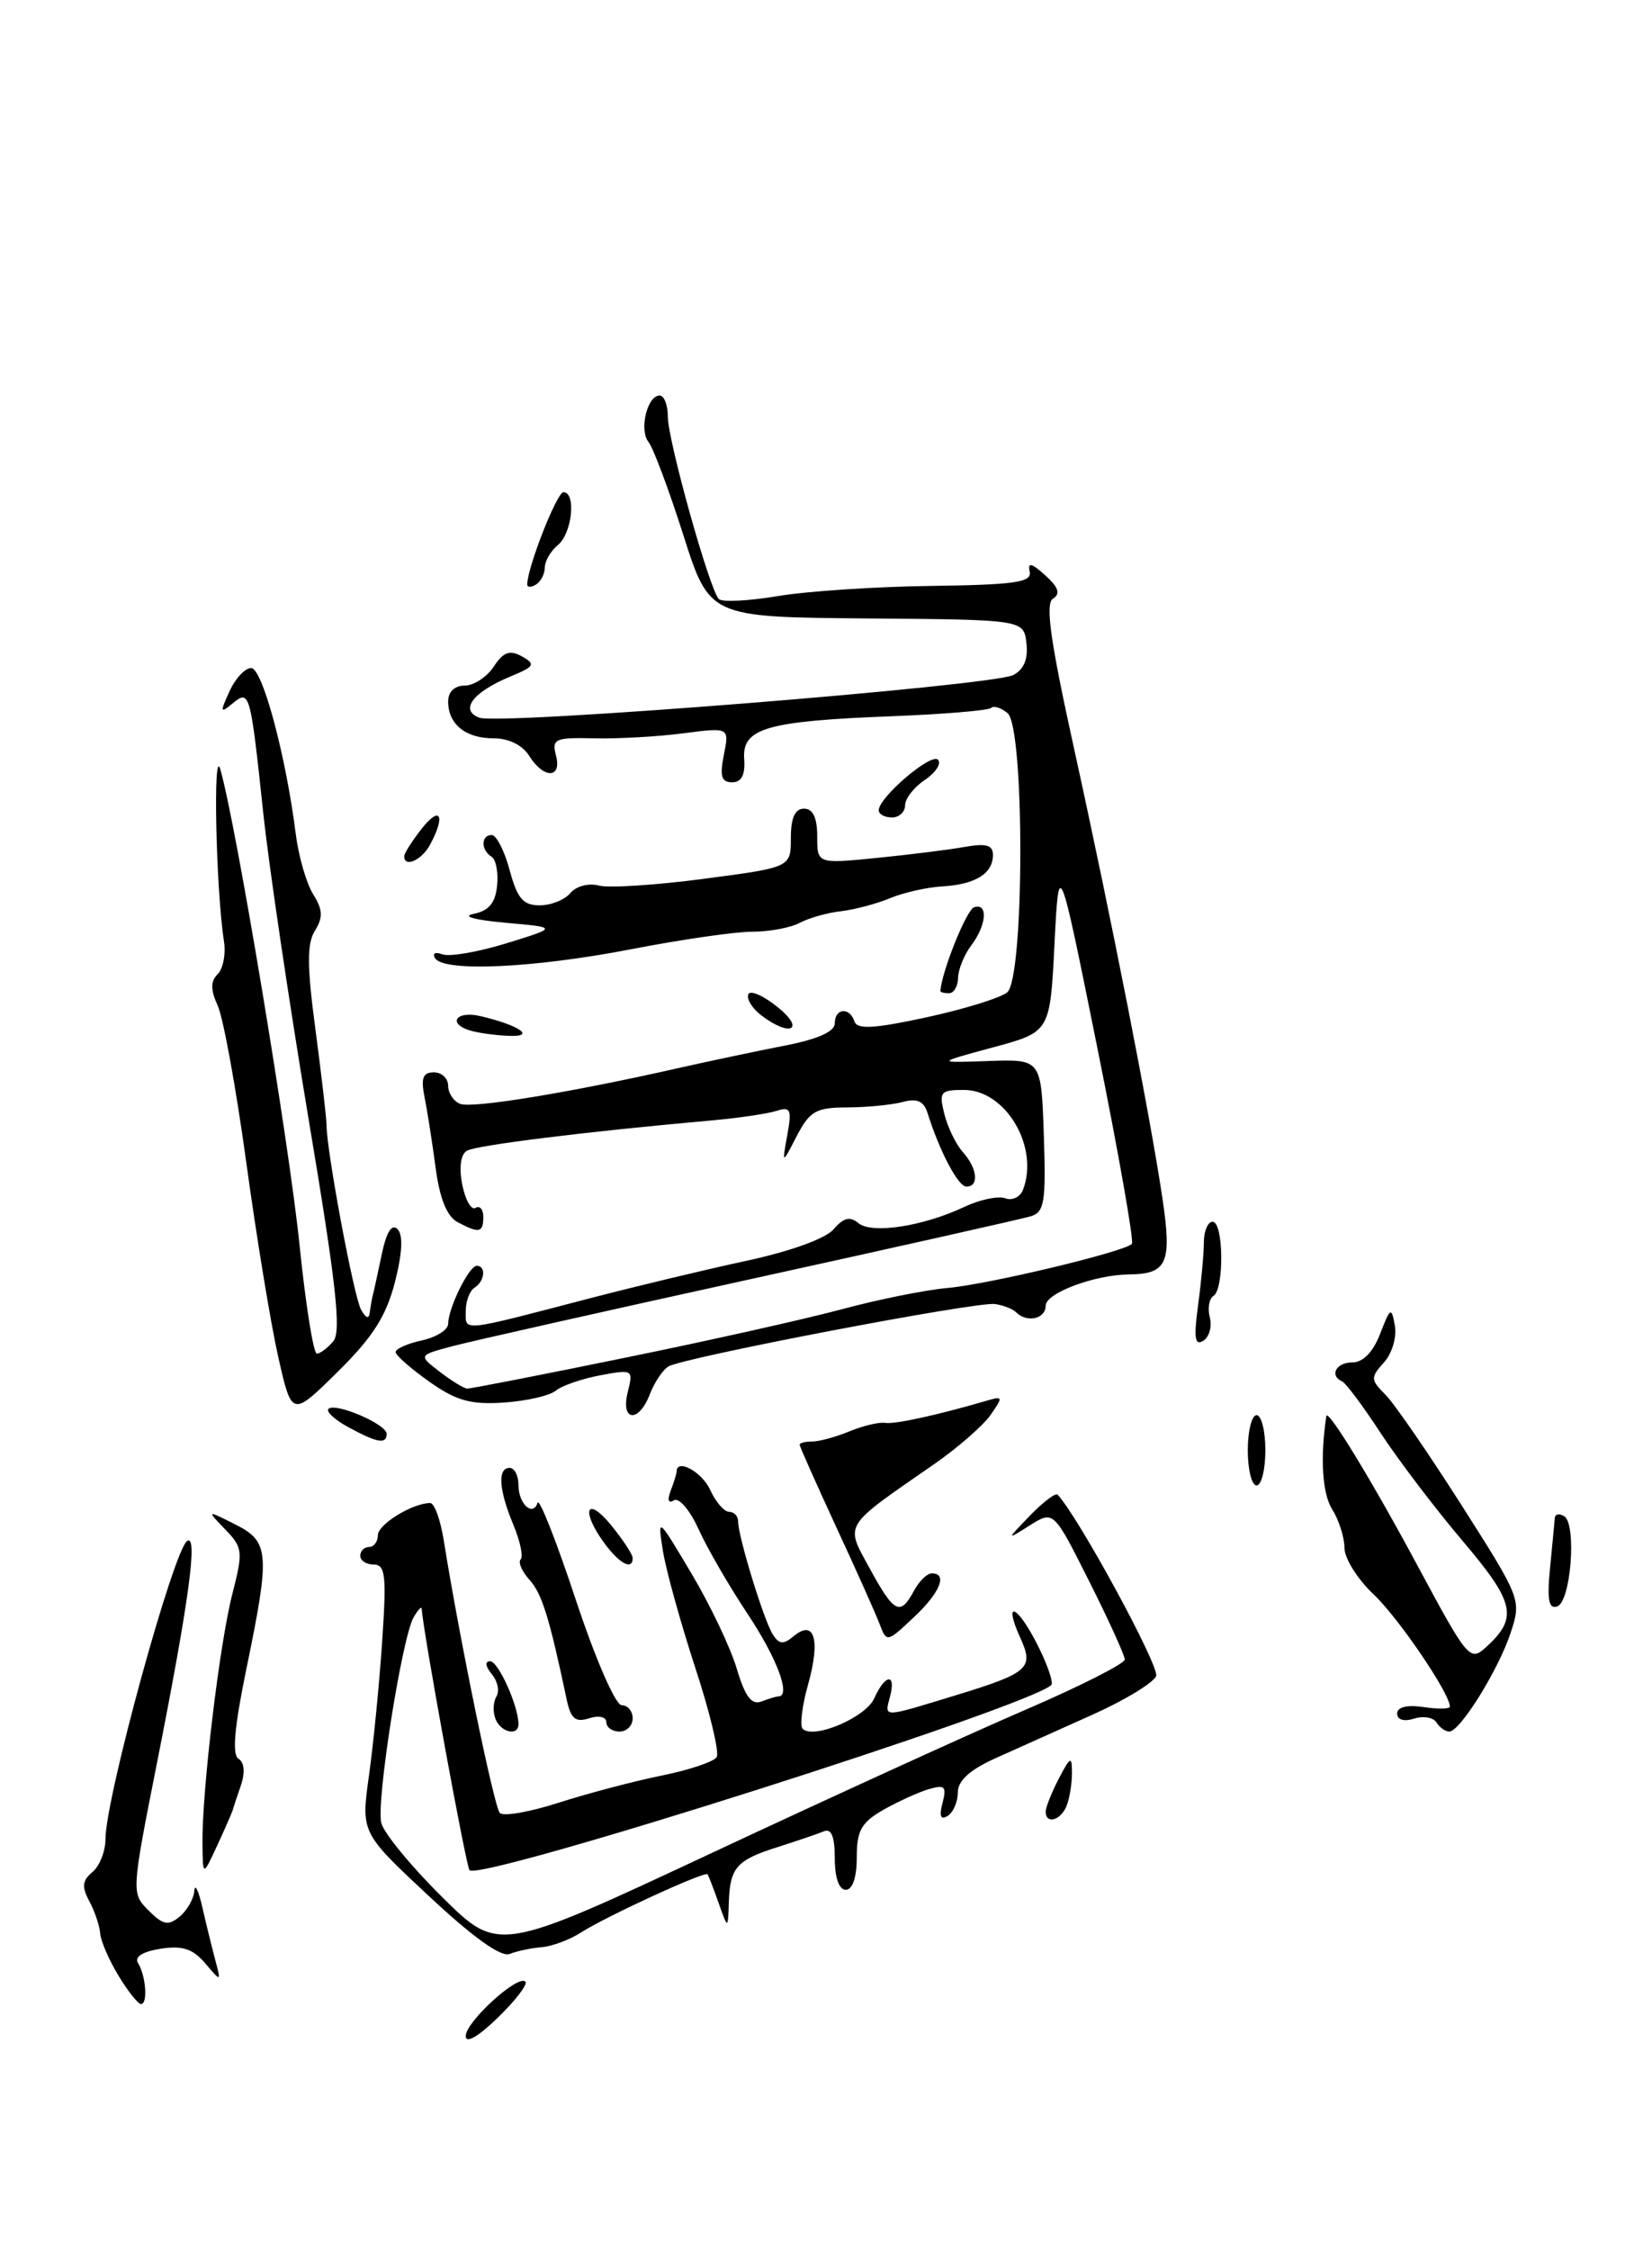 <?xml version="1.0" encoding="UTF-8" standalone="no"?>
<!DOCTYPE svg PUBLIC "-//W3C//DTD SVG 1.1//EN" "http://www.w3.org/Graphics/SVG/1.1/DTD/svg11.dtd" >
<svg xmlns="http://www.w3.org/2000/svg" xmlns:xlink="http://www.w3.org/1999/xlink" version="1.1" viewBox="0 0 188 256">
 <g >
 <path fill="currentColor"
d=" M 53.00 231.64 C 53.00 230.02 58.94 224.61 59.79 225.45 C 60.08 225.75 58.67 227.59 56.66 229.54 C 54.41 231.73 53.00 232.53 53.00 231.64 Z  M 13.47 224.75 C 12.39 222.96 11.46 220.81 11.40 219.96 C 11.34 219.11 10.79 217.47 10.17 216.31 C 9.28 214.66 9.36 213.95 10.52 212.98 C 11.33 212.31 12.00 210.63 12.00 209.25 C 12.00 204.57 19.76 176.27 21.31 175.31 C 22.54 174.55 21.49 182.25 17.89 200.44 C 14.94 215.33 14.94 215.38 16.91 217.36 C 18.56 219.01 19.15 219.12 20.45 218.05 C 21.30 217.34 22.05 216.02 22.11 215.13 C 22.18 214.23 22.59 215.07 23.03 217.00 C 23.47 218.93 24.13 221.62 24.50 223.00 C 25.17 225.50 25.17 225.50 23.34 223.35 C 21.93 221.70 20.74 221.32 18.26 221.71 C 16.21 222.04 15.27 222.63 15.71 223.34 C 16.61 224.80 16.84 228.00 16.05 228.00 C 15.71 228.00 14.55 226.54 13.47 224.75 Z  M 48.79 215.70 C 41.08 208.50 41.08 208.50 41.99 202.00 C 42.49 198.43 43.17 191.56 43.49 186.75 C 44.00 179.28 43.86 178.00 42.54 178.00 C 41.69 178.00 41.00 177.55 41.00 177.00 C 41.00 176.45 41.45 176.00 42.00 176.00 C 42.55 176.00 43.00 175.40 43.00 174.66 C 43.00 173.43 46.95 171.00 48.96 171.00 C 49.43 171.00 50.13 172.91 50.50 175.25 C 52.29 186.45 56.23 205.58 56.88 206.26 C 57.29 206.68 60.29 206.15 63.56 205.10 C 66.83 204.05 72.08 202.66 75.23 202.02 C 78.39 201.39 81.23 200.43 81.56 199.91 C 81.88 199.38 80.79 194.80 79.12 189.73 C 77.46 184.65 75.81 178.70 75.45 176.50 C 74.82 172.52 74.83 172.53 78.68 179.00 C 80.81 182.57 83.13 187.45 83.84 189.83 C 84.79 193.02 85.53 194.01 86.65 193.58 C 87.48 193.26 88.35 193.00 88.58 193.00 C 90.05 193.00 88.43 188.65 85.10 183.65 C 82.96 180.43 80.43 176.05 79.47 173.92 C 78.51 171.80 77.26 170.34 76.69 170.69 C 76.05 171.09 75.92 170.66 76.33 169.58 C 76.70 168.62 77.00 167.65 77.00 167.42 C 77.00 165.88 79.89 167.46 80.82 169.50 C 81.44 170.88 82.42 172.00 82.98 172.00 C 83.54 172.00 84.00 172.49 84.00 173.10 C 84.00 174.80 86.92 184.33 87.94 185.94 C 88.67 187.09 89.14 187.13 90.33 186.14 C 92.68 184.19 93.39 186.54 91.97 191.61 C 91.28 194.05 91.00 196.34 91.34 196.68 C 92.58 197.92 98.52 195.40 99.49 193.22 C 100.72 190.46 102.00 190.30 101.29 193.00 C 100.65 195.45 100.31 195.45 108.64 192.91 C 117.06 190.34 117.68 189.80 116.14 186.40 C 114.13 181.99 115.70 182.50 118.00 187.00 C 119.18 189.31 119.91 191.42 119.64 191.70 C 117.15 194.18 54.72 214.05 53.43 212.77 C 53.05 212.38 48.22 186.04 47.98 183.00 C 47.96 182.72 47.55 183.18 47.07 184.00 C 45.74 186.32 42.79 205.03 43.39 207.40 C 43.68 208.55 46.80 212.35 50.33 215.84 C 56.73 222.17 56.73 222.17 81.11 210.76 C 94.53 204.48 110.56 197.16 116.75 194.50 C 122.94 191.83 128.00 189.27 128.00 188.80 C 128.00 188.34 126.18 184.33 123.95 179.90 C 119.90 171.84 119.90 171.84 117.20 173.54 C 114.50 175.24 114.50 175.24 117.22 172.42 C 118.72 170.87 120.13 169.81 120.36 170.05 C 122.74 172.59 131.98 189.60 131.57 190.68 C 131.27 191.45 127.98 193.45 124.26 195.11 C 120.54 196.78 115.59 199.00 113.25 200.05 C 110.35 201.36 109.00 202.60 109.00 203.93 C 109.00 205.00 108.48 206.20 107.84 206.60 C 107.05 207.09 106.86 206.63 107.26 205.12 C 107.75 203.23 107.52 203.01 105.67 203.56 C 104.48 203.92 102.15 204.98 100.50 205.92 C 98.02 207.34 97.50 208.27 97.50 211.32 C 97.50 213.60 97.02 215.00 96.25 215.00 C 95.48 215.00 95.00 213.62 95.00 211.42 C 95.00 208.94 94.61 207.99 93.75 208.35 C 93.06 208.64 90.70 209.44 88.50 210.14 C 83.81 211.62 83.06 212.47 82.94 216.50 C 82.84 219.50 82.84 219.50 81.78 216.50 C 81.20 214.85 80.63 213.38 80.52 213.24 C 80.21 212.86 68.95 218.04 66.15 219.84 C 64.86 220.68 62.84 221.43 61.65 221.53 C 60.47 221.62 58.83 221.97 58.00 222.30 C 57.02 222.70 53.82 220.40 48.79 215.70 Z  M 23.04 209.71 C 22.98 203.76 24.98 187.03 26.44 181.35 C 27.68 176.51 27.63 176.07 25.63 174.00 C 23.50 171.79 23.50 171.79 26.75 173.42 C 30.67 175.39 30.77 176.65 28.02 189.96 C 26.67 196.51 26.40 199.63 27.14 200.09 C 27.81 200.50 27.91 201.65 27.41 203.13 C 26.96 204.43 26.54 205.72 26.46 206.00 C 26.38 206.28 25.59 208.07 24.70 210.00 C 23.08 213.50 23.08 213.50 23.04 209.71 Z  M 119.00 206.11 C 119.00 205.63 119.67 203.94 120.49 202.36 C 121.81 199.83 121.99 199.75 121.99 201.67 C 122.00 202.86 121.73 204.55 121.39 205.42 C 120.75 207.10 119.00 207.61 119.00 206.11 Z  M 56.38 195.55 C 56.07 194.75 56.13 193.60 56.50 193.00 C 56.87 192.40 56.63 191.26 55.96 190.46 C 55.24 189.58 55.16 189.00 55.78 189.00 C 56.71 189.00 59.00 194.09 59.00 196.15 C 59.00 197.57 56.98 197.10 56.38 195.55 Z  M 69.00 195.93 C 69.00 195.33 68.15 195.13 67.03 195.49 C 65.47 195.99 64.95 195.54 64.48 193.31 C 62.51 183.99 61.68 181.32 60.26 179.74 C 59.39 178.78 58.94 177.73 59.25 177.41 C 59.57 177.10 59.19 175.31 58.41 173.45 C 56.76 169.48 56.60 167.00 58.00 167.00 C 58.55 167.00 59.00 167.87 59.00 168.94 C 59.00 171.09 60.63 172.61 61.18 170.97 C 61.37 170.40 63.32 175.34 65.51 181.96 C 67.77 188.78 70.04 193.99 70.75 194.00 C 71.44 194.00 72.00 194.68 72.00 195.50 C 72.00 196.32 71.33 197.00 70.50 197.00 C 69.67 197.00 69.00 196.52 69.00 195.93 Z  M 163.47 195.96 C 163.12 195.39 161.97 195.19 160.92 195.53 C 159.77 195.89 159.00 195.66 159.00 194.95 C 159.00 194.21 160.11 193.94 162.00 194.21 C 163.65 194.46 165.00 194.43 165.00 194.16 C 165.00 192.67 159.16 184.07 156.32 181.39 C 154.49 179.67 153.00 177.29 153.00 176.10 C 153.00 174.90 152.37 172.93 151.60 171.71 C 150.48 169.94 150.22 165.84 150.94 161.11 C 151.08 160.17 156.17 168.52 161.46 178.39 C 166.99 188.68 167.29 189.05 169.08 187.43 C 172.80 184.06 172.42 182.35 166.44 175.30 C 163.31 171.61 159.12 166.09 157.12 163.04 C 155.13 159.99 153.16 157.35 152.75 157.17 C 151.25 156.50 152.05 155.00 153.90 155.00 C 155.12 155.00 156.25 153.84 157.06 151.75 C 158.23 148.72 158.35 148.66 158.74 150.83 C 158.97 152.13 158.42 153.98 157.50 155.00 C 155.95 156.72 155.96 156.96 157.67 158.68 C 158.68 159.69 162.57 165.35 166.33 171.25 C 173.09 181.87 173.15 182.02 171.92 185.74 C 170.54 189.96 166.16 197.00 164.93 197.00 C 164.48 197.00 163.83 196.53 163.47 195.96 Z  M 100.07 184.69 C 99.61 183.49 97.38 178.50 95.11 173.61 C 92.85 168.72 91.00 164.56 91.00 164.36 C 91.00 164.16 91.65 164.00 92.43 164.00 C 93.22 164.00 95.14 163.48 96.68 162.84 C 98.23 162.20 100.06 161.77 100.74 161.88 C 101.83 162.06 106.68 161.00 112.38 159.33 C 114.14 158.82 114.16 158.93 112.72 160.99 C 111.86 162.21 108.99 164.71 106.33 166.56 C 95.81 173.85 96.16 173.28 98.98 178.45 C 101.75 183.53 102.45 183.89 104.00 181.00 C 104.59 179.90 105.50 179.00 106.04 179.00 C 107.89 179.00 106.97 181.22 103.95 184.04 C 100.91 186.89 100.91 186.89 100.07 184.69 Z  M 176.40 178.35 C 176.66 175.68 176.91 173.14 176.94 172.69 C 176.97 172.25 177.45 172.16 178.01 172.50 C 179.45 173.40 178.77 182.25 177.21 182.76 C 176.24 183.09 176.04 182.01 176.40 178.35 Z  M 68.75 175.53 C 66.07 171.84 66.74 170.10 69.53 173.50 C 70.88 175.15 71.99 176.84 72.00 177.25 C 72.00 178.71 70.48 177.90 68.75 175.53 Z  M 142.00 165.00 C 142.00 162.80 142.45 161.00 143.00 161.00 C 143.55 161.00 144.00 162.80 144.00 165.00 C 144.00 167.20 143.55 169.00 143.00 169.00 C 142.45 169.00 142.00 167.20 142.00 165.00 Z  M 39.66 162.38 C 38.10 161.54 37.07 160.59 37.38 160.29 C 38.14 159.52 44.00 162.03 44.00 163.12 C 44.00 164.34 42.96 164.17 39.66 162.38 Z  M 31.66 154.36 C 30.81 150.59 29.17 140.62 28.02 132.20 C 26.86 123.79 25.41 115.79 24.78 114.43 C 23.95 112.60 23.95 111.65 24.77 110.83 C 25.39 110.21 25.71 108.54 25.49 107.10 C 24.57 101.23 24.22 84.56 25.08 87.55 C 26.88 93.84 32.90 129.96 34.10 141.75 C 34.79 148.49 35.67 154.00 36.06 154.00 C 36.44 154.00 37.29 153.36 37.94 152.58 C 38.86 151.47 38.24 145.91 35.12 127.33 C 32.93 114.22 30.60 98.55 29.96 92.50 C 28.48 78.63 28.42 78.41 26.43 80.06 C 25.06 81.19 25.03 81.03 26.11 78.67 C 26.77 77.20 27.89 76.00 28.58 76.00 C 29.86 76.00 32.52 85.90 33.65 94.83 C 33.97 97.40 34.87 100.51 35.64 101.74 C 36.74 103.50 36.78 104.38 35.84 105.88 C 34.92 107.36 34.93 109.90 35.90 117.14 C 36.58 122.29 37.15 127.17 37.16 128.00 C 37.18 131.03 40.27 147.55 41.09 149.00 C 41.67 150.03 41.99 150.11 42.09 149.25 C 42.18 148.56 42.34 147.66 42.45 147.25 C 42.56 146.84 43.01 144.78 43.45 142.68 C 43.98 140.15 44.59 139.19 45.24 139.84 C 45.89 140.49 45.79 142.55 44.94 145.88 C 43.94 149.75 42.43 152.12 38.43 156.07 C 33.21 161.22 33.21 161.22 31.66 154.36 Z  M 71.44 158.38 C 72.08 155.82 72.02 155.77 68.30 156.47 C 66.21 156.86 63.93 157.65 63.24 158.22 C 62.55 158.79 59.89 159.40 57.32 159.57 C 53.55 159.82 51.92 159.36 48.85 157.19 C 46.76 155.71 45.03 154.20 45.02 153.83 C 45.01 153.46 46.35 152.86 48.00 152.50 C 49.65 152.14 51.00 151.29 51.00 150.62 C 51.00 148.84 53.37 144.02 54.25 144.01 C 55.35 144.00 55.17 145.78 54.00 146.50 C 53.45 146.84 53.00 148.04 53.00 149.18 C 53.00 151.51 52.28 151.58 67.00 147.74 C 72.22 146.38 80.29 144.44 84.91 143.45 C 89.93 142.37 93.94 140.92 94.86 139.86 C 95.98 138.54 96.72 138.35 97.68 139.15 C 99.21 140.42 105.02 139.53 109.74 137.31 C 111.52 136.47 113.63 136.03 114.41 136.33 C 115.19 136.63 116.10 136.19 116.42 135.36 C 118.29 130.48 114.45 124.00 109.70 124.00 C 107.02 124.00 106.84 124.22 107.47 126.75 C 107.85 128.26 108.80 130.21 109.58 131.08 C 111.23 132.92 111.45 135.00 109.98 135.00 C 109.04 135.00 106.94 131.02 105.56 126.64 C 105.13 125.27 104.37 124.93 102.74 125.37 C 101.51 125.70 98.67 125.98 96.43 125.99 C 92.86 126.00 92.16 126.40 90.67 129.25 C 88.99 132.50 88.99 132.50 89.59 129.15 C 90.13 126.21 89.97 125.87 88.35 126.39 C 87.33 126.71 84.02 127.20 81.00 127.47 C 66.69 128.74 54.14 130.30 53.11 130.93 C 52.42 131.36 52.22 132.86 52.61 134.80 C 52.96 136.54 53.64 137.72 54.12 137.42 C 54.60 137.13 55.00 137.58 55.00 138.44 C 55.00 140.26 54.53 140.35 52.07 139.04 C 50.86 138.39 50.04 136.36 49.58 132.90 C 49.20 130.05 48.64 126.43 48.32 124.86 C 47.88 122.65 48.12 122.00 49.38 122.00 C 50.27 122.00 51.00 122.69 51.00 123.53 C 51.00 124.37 51.62 125.30 52.38 125.59 C 53.77 126.12 64.85 124.31 77.00 121.56 C 80.58 120.75 86.09 119.59 89.25 118.97 C 93.04 118.24 95.00 117.37 95.00 116.43 C 95.00 114.69 96.68 114.53 97.24 116.21 C 97.55 117.14 99.49 117.03 105.44 115.74 C 109.73 114.81 113.86 113.53 114.62 112.90 C 116.59 111.27 116.62 82.76 114.66 81.13 C 113.92 80.52 113.08 80.25 112.79 80.54 C 112.50 80.83 107.37 81.26 101.38 81.49 C 87.23 82.04 84.44 82.85 84.69 86.35 C 84.82 88.17 84.39 89.00 83.31 89.00 C 82.10 89.00 81.89 88.31 82.38 85.87 C 83.00 82.75 83.00 82.75 77.75 83.43 C 74.86 83.81 70.30 84.06 67.62 84.00 C 63.16 83.89 62.78 84.06 63.27 85.94 C 63.97 88.60 61.88 88.64 60.23 86.00 C 59.47 84.78 57.90 84.00 56.19 84.00 C 52.98 84.00 51.00 82.40 51.00 79.80 C 51.00 78.71 51.74 78.00 52.88 78.00 C 53.91 78.00 55.40 77.03 56.19 75.84 C 57.30 74.16 58.01 73.91 59.40 74.68 C 60.98 75.57 60.84 75.82 58.12 76.95 C 53.82 78.73 52.26 80.78 54.54 81.65 C 56.80 82.52 112.90 78.04 115.31 76.80 C 116.52 76.17 117.02 74.98 116.81 73.18 C 116.50 70.50 116.50 70.50 98.62 70.36 C 80.74 70.21 80.74 70.21 77.76 60.86 C 76.12 55.71 74.34 50.96 73.81 50.30 C 72.71 48.94 73.64 45.00 75.07 45.00 C 75.58 45.00 76.00 46.07 76.00 47.39 C 76.00 50.12 80.77 67.16 81.81 68.16 C 82.19 68.52 85.20 68.37 88.50 67.82 C 91.80 67.26 99.67 66.74 106.00 66.66 C 115.55 66.53 117.45 66.25 117.18 65.03 C 116.94 63.94 117.40 64.05 118.95 65.45 C 120.46 66.82 120.71 67.56 119.84 68.10 C 118.93 68.66 119.52 72.87 122.23 85.17 C 126.46 104.39 130.85 126.72 132.29 136.35 C 133.38 143.70 132.84 144.94 128.50 144.99 C 124.55 145.03 119.00 147.11 119.00 148.55 C 119.00 150.05 116.86 150.53 115.64 149.30 C 115.26 148.92 114.18 148.50 113.24 148.36 C 111.16 148.05 77.70 154.45 76.05 155.47 C 75.41 155.87 74.47 157.28 73.96 158.60 C 72.70 161.92 70.60 161.74 71.44 158.38 Z  M 71.18 154.46 C 80.71 152.52 91.81 150.03 95.85 148.94 C 99.89 147.85 105.29 146.76 107.85 146.53 C 112.47 146.12 127.91 142.43 128.81 141.52 C 129.07 141.26 127.31 131.25 124.89 119.27 C 120.50 97.50 120.50 97.50 120.00 107.45 C 119.50 117.41 119.50 117.41 113.00 119.16 C 106.50 120.92 106.50 120.92 112.50 120.71 C 118.50 120.50 118.50 120.50 118.79 129.17 C 119.04 136.78 118.86 137.91 117.29 138.38 C 116.30 138.68 102.00 141.89 85.50 145.51 C 69.00 149.13 53.72 152.57 51.55 153.14 C 47.60 154.19 47.60 154.19 50.05 156.07 C 51.40 157.11 52.81 157.97 53.18 157.98 C 53.56 157.99 61.66 156.41 71.18 154.46 Z  M 136.34 148.52 C 136.70 145.88 137.00 142.66 137.00 141.36 C 137.00 140.06 137.45 139.00 138.00 139.00 C 139.25 139.00 139.33 146.68 138.09 147.44 C 137.60 147.75 137.41 148.85 137.68 149.89 C 137.95 150.93 137.61 152.12 136.93 152.54 C 135.97 153.14 135.84 152.21 136.34 148.52 Z  M 53.75 117.31 C 50.83 116.55 51.79 114.91 54.75 115.62 C 59.09 116.65 60.99 117.96 58.00 117.85 C 56.62 117.81 54.71 117.56 53.75 117.31 Z  M 86.65 115.53 C 85.63 114.76 84.95 113.68 85.15 113.14 C 85.34 112.60 86.85 113.25 88.50 114.58 C 91.68 117.14 89.95 118.03 86.65 115.53 Z  M 107.02 112.75 C 107.15 110.57 109.99 103.50 110.85 103.22 C 112.47 102.68 112.28 105.24 110.53 107.56 C 109.72 108.63 109.05 110.29 109.03 111.25 C 109.01 112.21 108.55 113.00 108.00 113.00 C 107.45 113.00 107.01 112.89 107.02 112.75 Z  M 49.51 109.01 C 49.17 108.46 49.53 108.27 50.33 108.57 C 51.12 108.88 54.41 108.31 57.63 107.32 C 63.50 105.51 63.50 105.51 57.50 104.98 C 54.00 104.66 52.50 104.25 53.89 103.97 C 55.62 103.63 56.37 102.74 56.57 100.77 C 56.73 99.26 56.44 97.77 55.93 97.46 C 54.71 96.70 54.73 95.00 55.96 95.00 C 56.49 95.00 57.41 96.80 58.00 99.00 C 58.87 102.22 59.53 103.00 61.42 103.00 C 62.70 103.00 64.28 102.37 64.91 101.60 C 65.56 100.82 66.99 100.44 68.15 100.75 C 69.29 101.05 74.68 100.70 80.11 99.98 C 90.00 98.68 90.00 98.68 90.00 95.34 C 90.00 93.04 90.47 92.00 91.50 92.00 C 92.51 92.00 93.00 93.02 93.00 95.14 C 93.00 98.28 93.00 98.28 99.75 97.61 C 103.46 97.24 107.96 96.68 109.75 96.36 C 112.22 95.92 113.00 96.13 113.00 97.27 C 113.00 99.38 111.01 100.62 107.28 100.84 C 105.51 100.94 102.81 101.55 101.28 102.19 C 99.75 102.83 97.24 103.49 95.70 103.67 C 94.16 103.84 92.05 104.44 91.01 104.99 C 89.98 105.55 87.54 106.00 85.60 106.00 C 83.66 106.00 77.44 106.90 71.79 108.00 C 60.72 110.14 50.50 110.61 49.51 109.01 Z  M 46.00 97.41 C 46.00 97.08 46.90 95.67 48.00 94.27 C 50.10 91.60 50.73 92.77 48.96 96.07 C 48.01 97.86 46.00 98.76 46.00 97.41 Z  M 100.00 92.19 C 100.00 90.72 105.96 85.63 106.74 86.43 C 107.16 86.86 106.49 87.90 105.25 88.73 C 104.01 89.56 103.00 90.86 103.00 91.62 C 103.00 92.38 102.33 93.00 101.50 93.00 C 100.67 93.00 100.00 92.63 100.00 92.19 Z  M 60.00 66.50 C 60.00 64.59 63.37 56.00 64.12 56.00 C 65.59 56.00 65.11 60.67 63.50 62.00 C 62.67 62.68 62.00 63.84 62.00 64.56 C 62.00 65.29 61.55 66.16 61.00 66.50 C 60.45 66.84 60.00 66.84 60.00 66.50 Z "/>
</g>
</svg>